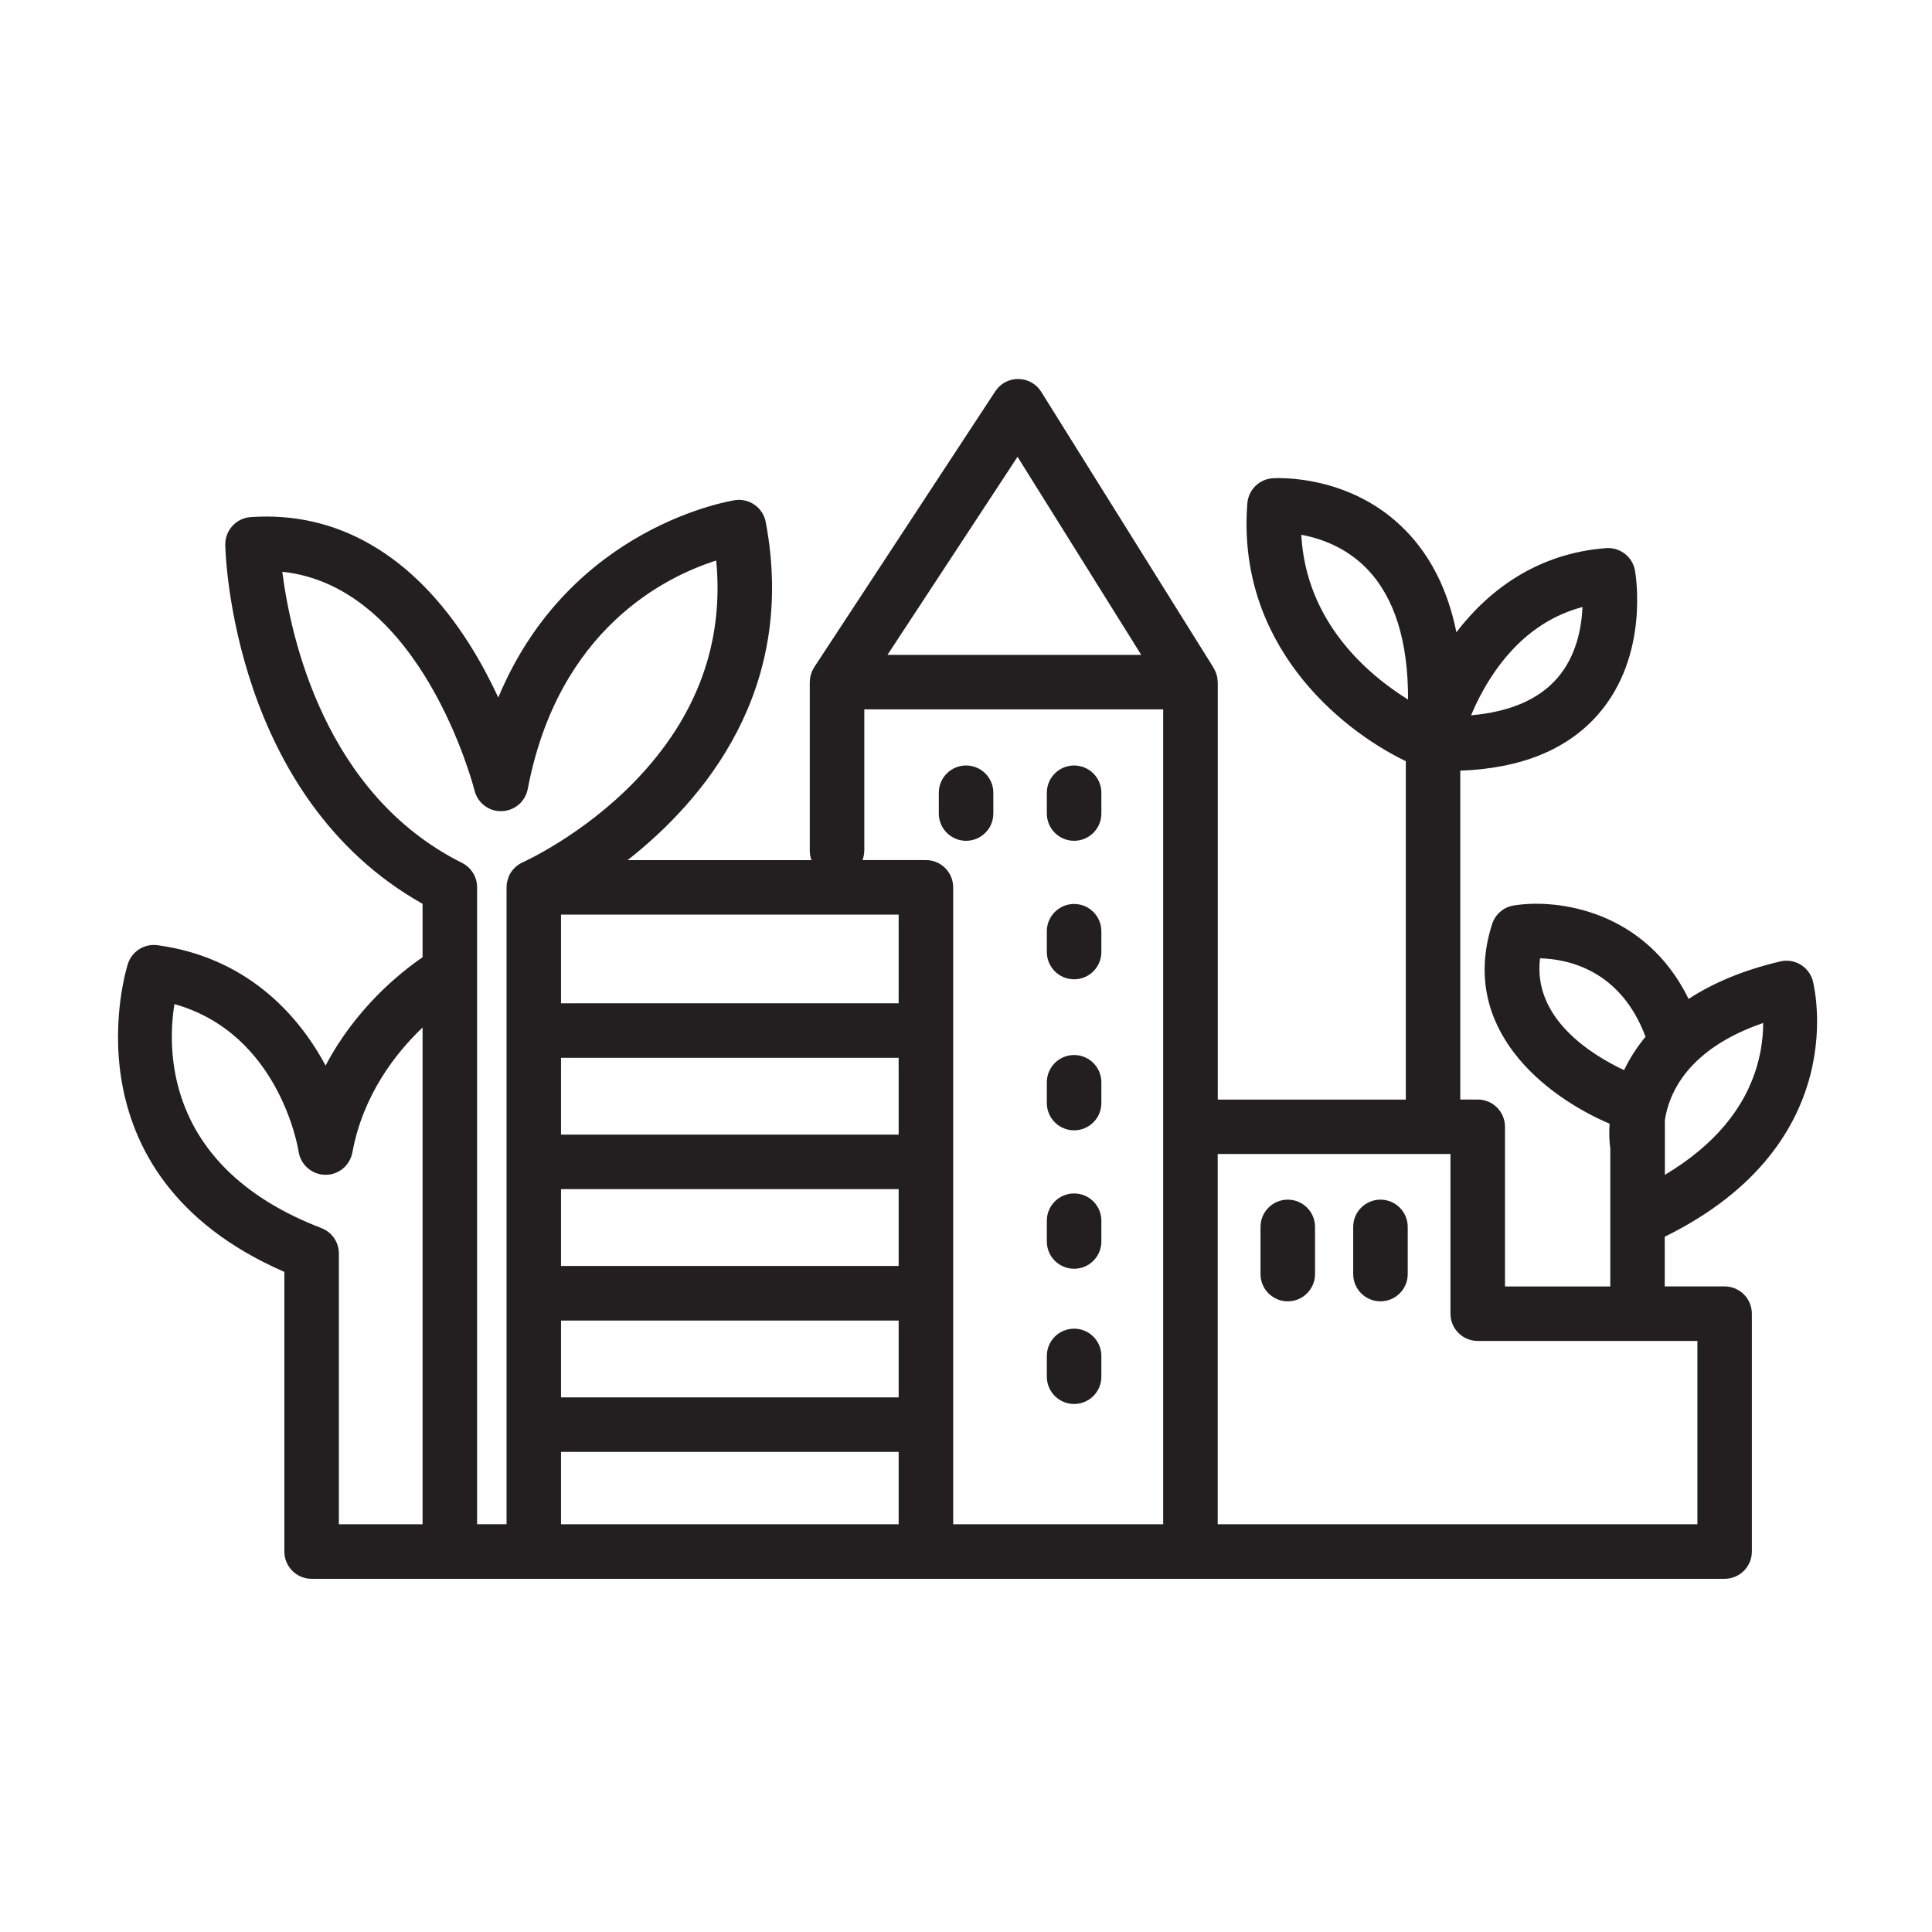 <?xml version="1.0" encoding="UTF-8"?>
<svg xmlns="http://www.w3.org/2000/svg" version="1.1" viewBox="0 0 283.46 283.46">
  <defs>
    <style>
      .cls-1 {
        fill: #231f20;
      }
    </style>
  </defs>
  <!-- Generator: Adobe Illustrator 28.6.0, SVG Export Plug-In . SVG Version: 1.2.0 Build 709)  -->
  <g>
    <g id="iconos">
      <g>
        <path class="cls-1" d="M41.72,227.64c0,2.21,1.79,4,4,4h207.31c2.21,0,4-1.79,4-4v-34.9c0-2.21-1.79-4-4-4h-8.78v-7.29c28.05-13.81,21.77-37.35,21.71-37.59-.58-2.06-2.69-3.29-4.76-2.8-5.57,1.31-9.98,3.23-13.45,5.5-6.35-12.96-19.17-14.76-25.66-13.71-1.49.24-2.71,1.3-3.17,2.73-4.93,15.41,7.85,25.28,17.24,29.29-.1,1.35-.05,2.58.1,3.67v10.44s0,0,0,.01v9.76h-15.45v-23.43c0-2.21-1.79-4-4-4h-2.56v-48.25c8.92-.32,15.71-3.09,20.23-8.26,7.56-8.66,5.49-20.61,5.4-21.12-.37-2.01-2.19-3.42-4.24-3.27-10.05.76-17.2,6.13-21.96,12.34-1.23-6.1-3.71-11.08-7.42-14.9-8.14-8.38-19.08-7.72-19.54-7.69-1.98.14-3.56,1.7-3.71,3.68-1.61,20.47,13.29,33.03,23.25,37.83v49.65h-27.59v-61.23c0-.09-.02-.18-.03-.27-.01-.15-.02-.3-.05-.46-.02-.13-.06-.25-.1-.38-.04-.12-.07-.25-.12-.37-.06-.14-.13-.27-.2-.41-.04-.08-.07-.16-.12-.24l-25.28-40.48c-.72-1.16-1.98-1.87-3.35-1.88-1.4-.03-2.64.67-3.39,1.8l-26.54,40.44s0,0,0,0l-.03.04c-.05.07-.07.14-.11.21-.09.15-.18.3-.24.47-.05.12-.08.25-.12.38-.04.12-.08.24-.11.37-.03.17-.04.35-.05.53,0,.08-.02.16-.02.24v.05h0v24.71c0,.48.1.93.25,1.35h-26.98c11.04-8.67,24.93-24.87,20.27-49.6-.4-2.1-2.36-3.51-4.47-3.22-.27.04-24.24,3.64-34.77,28.96-1.14-2.46-2.53-5.11-4.19-7.75-8.29-13.15-19.41-19.62-32.15-18.72-2.13.15-3.76,1.95-3.72,4.08.03,1.54,1.14,37.02,28.95,52.66v7.84c-3.3,2.26-9.8,7.47-14.23,15.89-4.21-7.87-11.92-15.93-24.66-17.66-1.9-.26-3.72.87-4.33,2.69-.11.32-9.96,30.92,22.94,45.24v41.04ZM244.26,164.39c.58-3.92,3.3-10.47,14.43-14.3,0,1.69-.2,3.8-.85,6.11-1.83,6.47-6.39,11.88-13.57,16.17v-7.98ZM218.83,99.27c3.51-5.37,7.99-8.79,13.35-10.21-.13,3.03-.89,7.23-3.73,10.47-2.72,3.11-6.95,4.92-12.62,5.42.72-1.71,1.7-3.69,3-5.68ZM225.96,140.6c4.12.11,11.81,1.72,15.47,11.51-1.33,1.6-2.36,3.26-3.15,4.9-4.87-2.3-13.41-7.62-12.33-16.41ZM190.92,78.46c2.76.51,6.57,1.8,9.67,5.03,4.02,4.18,6.02,10.61,6,19.15-5.92-3.68-14.97-11.35-15.67-24.18ZM178.66,169.31h34.15v23.43c0,2.21,1.79,4,4,4h32.23v26.9h-70.38v-54.33ZM131.85,223.64h-49.54v-10.62h49.54v10.62ZM131.85,205.02h-49.54v-11.27h49.54v11.27ZM131.85,185.74h-49.54v-11.27h49.54v11.27ZM131.85,166.47h-49.54v-11.27h49.54v11.27ZM149.29,67.02l18.15,29.06h-37.23l19.08-29.06ZM126.81,124.83v-20.75h43.85v119.56h-30.81v-93.45c0-2.21-1.79-4-4-4h-9.3c.15-.42.25-.88.25-1.35ZM131.85,134.19v13.01h-49.54v-13.01h49.54ZM41.42,83.89c20.54,2.16,28.12,31.76,28.2,32.08.45,1.83,2.11,3.11,3.99,3.04,1.88-.05,3.47-1.4,3.82-3.25,4.47-23.48,20.24-31.17,27.65-33.52,1.16,12.06-2.81,22.9-11.82,32.27-7.74,8.05-16.48,11.97-16.56,12-.21.09-.4.2-.58.32-.05.03-.1.07-.15.11-.14.1-.28.21-.4.33-.05.05-.1.1-.15.15-.13.14-.25.28-.36.44-.03.04-.05.07-.08.1-.13.19-.23.39-.32.6-.03.06-.05.13-.07.19-.06.16-.11.33-.15.5-.02.07-.03.14-.05.21-.04.23-.07.47-.07.72v93.45h-4.32v-93.45c0-1.52-.86-2.9-2.21-3.58-20.21-10.09-25.17-33.25-26.37-42.71ZM25.59,147.32c15.28,4.29,18.11,20.9,18.22,21.64.3,1.93,1.94,3.37,3.89,3.4,1.94.06,3.64-1.35,4-3.27,1.56-8.45,6.33-14.55,10.3-18.34v72.89h-12.28v-39.73c0-1.66-1.02-3.14-2.57-3.73-22.62-8.69-22.71-25.59-21.56-32.85Z"/>
        <path class="cls-1" d="M157.59,123.36c2.21,0,4-1.79,4-4v-3.05c0-2.21-1.79-4-4-4s-4,1.79-4,4v3.05c0,2.21,1.79,4,4,4Z"/>
        <path class="cls-1" d="M157.59,143.68c2.21,0,4-1.79,4-4v-3.05c0-2.21-1.79-4-4-4s-4,1.79-4,4v3.05c0,2.21,1.79,4,4,4Z"/>
        <path class="cls-1" d="M157.59,165.84c2.21,0,4-1.79,4-4v-3.05c0-2.21-1.79-4-4-4s-4,1.79-4,4v3.05c0,2.21,1.79,4,4,4Z"/>
        <path class="cls-1" d="M157.59,186.15c2.21,0,4-1.79,4-4v-3.05c0-2.21-1.79-4-4-4s-4,1.79-4,4v3.05c0,2.21,1.79,4,4,4Z"/>
        <path class="cls-1" d="M157.59,205.99c2.21,0,4-1.79,4-4v-3.05c0-2.21-1.79-4-4-4s-4,1.79-4,4v3.05c0,2.21,1.79,4,4,4Z"/>
        <path class="cls-1" d="M141.74,123.36c2.21,0,4-1.79,4-4v-3.05c0-2.21-1.79-4-4-4s-4,1.79-4,4v3.05c0,2.21,1.79,4,4,4Z"/>
        <path class="cls-1" d="M188.94,176.01c-2.21,0-4,1.79-4,4v6.92c0,2.21,1.79,4,4,4s4-1.79,4-4v-6.92c0-2.21-1.79-4-4-4Z"/>
        <path class="cls-1" d="M202.54,176.01c-2.21,0-4,1.79-4,4v6.92c0,2.21,1.79,4,4,4s4-1.79,4-4v-6.92c0-2.21-1.79-4-4-4Z"/>
      </g>
    </g>
  </g>
</svg>